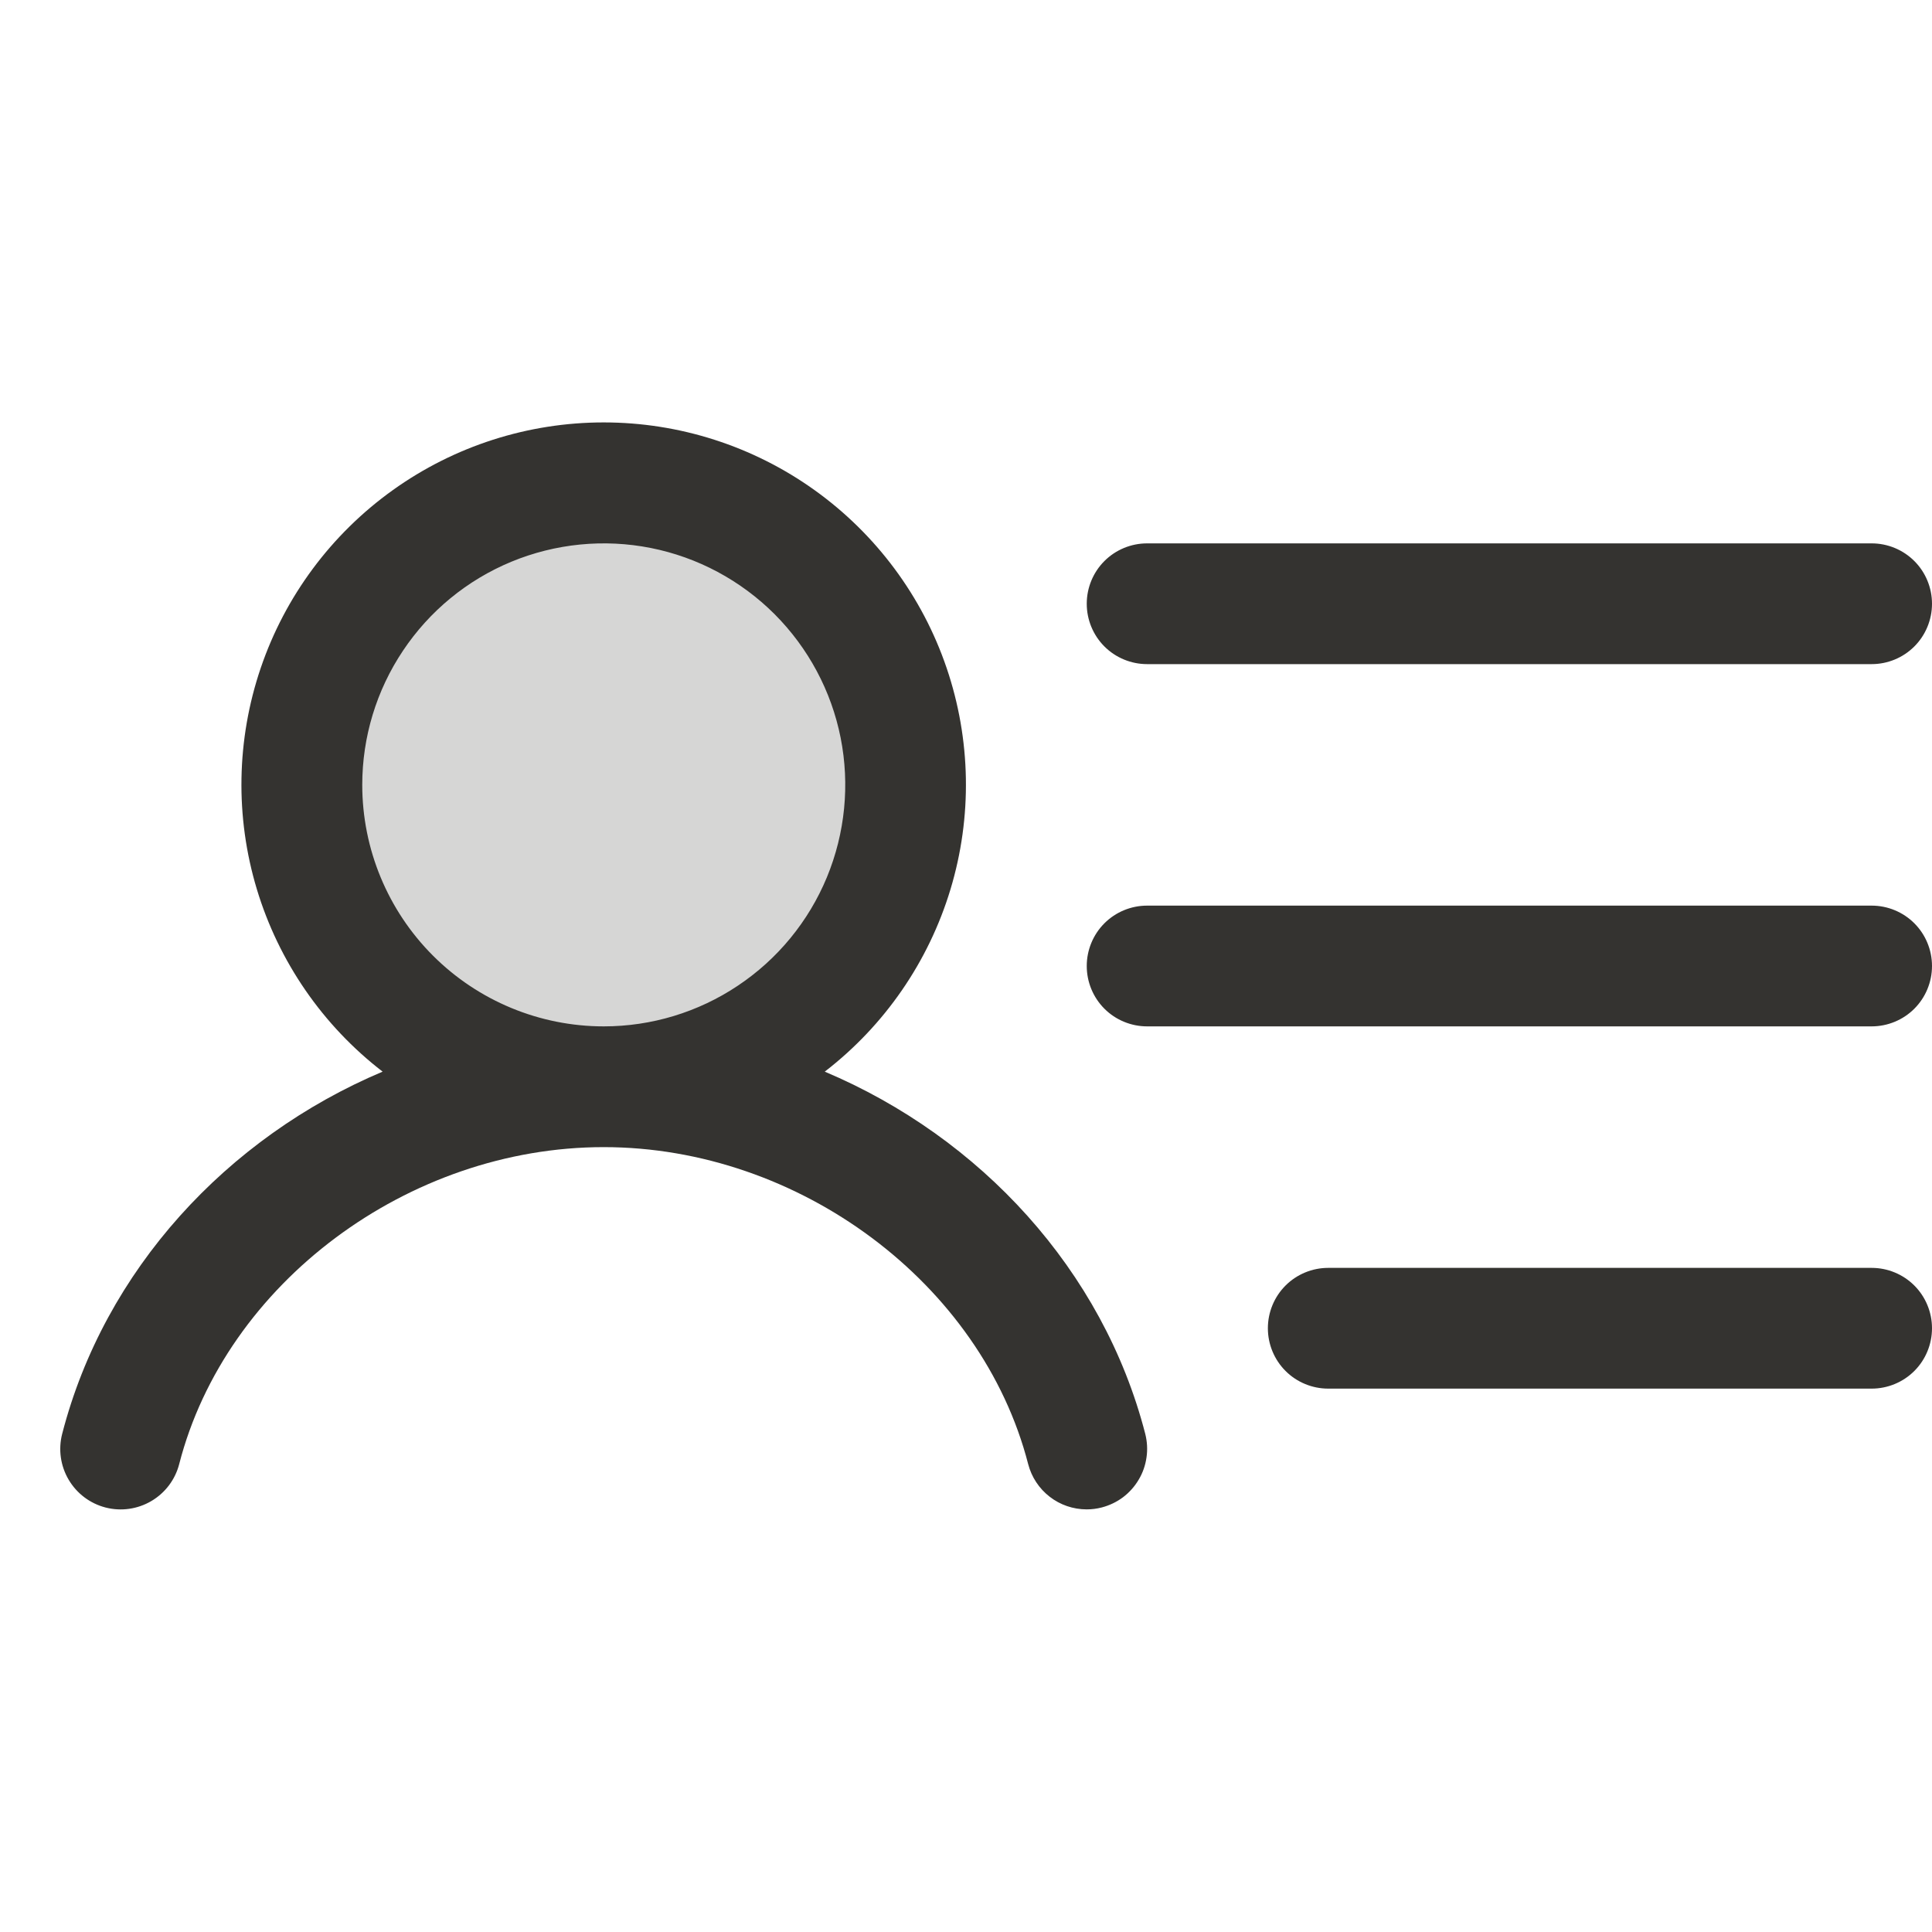 <svg width="28" height="28" viewBox="0 0 28 28" fill="none" xmlns="http://www.w3.org/2000/svg">
<path opacity="0.2" d="M13.125 11.375C13.125 12.24 12.868 13.086 12.388 13.806C11.907 14.525 11.224 15.086 10.424 15.417C9.625 15.748 8.745 15.835 7.896 15.666C7.048 15.497 6.268 15.08 5.656 14.469C5.045 13.857 4.628 13.077 4.459 12.229C4.29 11.38 4.377 10.5 4.708 9.701C5.039 8.901 5.6 8.218 6.319 7.737C7.039 7.257 7.885 7 8.75 7C9.91 7 11.023 7.461 11.844 8.281C12.664 9.102 13.125 10.215 13.125 11.375Z" fill="#343330"/>
<path d="M15.75 8.75C15.75 8.518 15.842 8.295 16.006 8.131C16.17 7.967 16.393 7.875 16.625 7.875H27.125C27.357 7.875 27.58 7.967 27.744 8.131C27.908 8.295 28 8.518 28 8.75C28 8.982 27.908 9.205 27.744 9.369C27.58 9.533 27.357 9.625 27.125 9.625H16.625C16.393 9.625 16.17 9.533 16.006 9.369C15.842 9.205 15.75 8.982 15.75 8.75ZM27.125 13.125H16.625C16.393 13.125 16.17 13.217 16.006 13.381C15.842 13.545 15.75 13.768 15.75 14C15.75 14.232 15.842 14.455 16.006 14.619C16.17 14.783 16.393 14.875 16.625 14.875H27.125C27.357 14.875 27.58 14.783 27.744 14.619C27.908 14.455 28 14.232 28 14C28 13.768 27.908 13.545 27.744 13.381C27.58 13.217 27.357 13.125 27.125 13.125ZM27.125 18.375H19.25C19.018 18.375 18.795 18.467 18.631 18.631C18.467 18.795 18.375 19.018 18.375 19.25C18.375 19.482 18.467 19.705 18.631 19.869C18.795 20.033 19.018 20.125 19.25 20.125H27.125C27.357 20.125 27.58 20.033 27.744 19.869C27.908 19.705 28 19.482 28 19.25C28 19.018 27.908 18.795 27.744 18.631C27.58 18.467 27.357 18.375 27.125 18.375ZM16.598 20.781C16.626 20.893 16.633 21.009 16.616 21.122C16.6 21.236 16.562 21.346 16.503 21.444C16.445 21.543 16.367 21.63 16.276 21.699C16.184 21.768 16.079 21.818 15.968 21.847C15.896 21.866 15.823 21.875 15.749 21.875C15.555 21.875 15.366 21.811 15.213 21.692C15.059 21.573 14.95 21.407 14.901 21.219C14.227 18.6 11.583 16.625 8.749 16.625C5.915 16.625 3.27 18.599 2.597 21.219C2.539 21.444 2.394 21.636 2.194 21.754C1.994 21.872 1.755 21.906 1.53 21.848C1.305 21.79 1.113 21.645 0.995 21.445C0.877 21.245 0.843 21.006 0.901 20.781C1.513 18.407 3.29 16.484 5.545 15.531C4.677 14.862 4.04 13.938 3.723 12.889C3.406 11.84 3.426 10.718 3.779 9.68C4.132 8.642 4.802 7.741 5.693 7.103C6.584 6.465 7.653 6.122 8.749 6.122C9.845 6.122 10.914 6.465 11.805 7.103C12.696 7.741 13.366 8.642 13.719 9.68C14.072 10.718 14.092 11.84 13.775 12.889C13.458 13.938 12.821 14.862 11.953 15.531C14.209 16.484 15.986 18.407 16.598 20.781ZM8.75 14.875C9.442 14.875 10.119 14.67 10.694 14.285C11.27 13.901 11.719 13.354 11.984 12.714C12.248 12.075 12.318 11.371 12.183 10.692C12.048 10.013 11.714 9.39 11.225 8.9C10.735 8.411 10.112 8.077 9.433 7.942C8.754 7.807 8.05 7.877 7.411 8.141C6.771 8.406 6.224 8.855 5.84 9.431C5.455 10.006 5.25 10.683 5.25 11.375C5.25 12.303 5.619 13.194 6.275 13.85C6.931 14.506 7.822 14.875 8.75 14.875Z" fill="#343330"/>
</svg>

